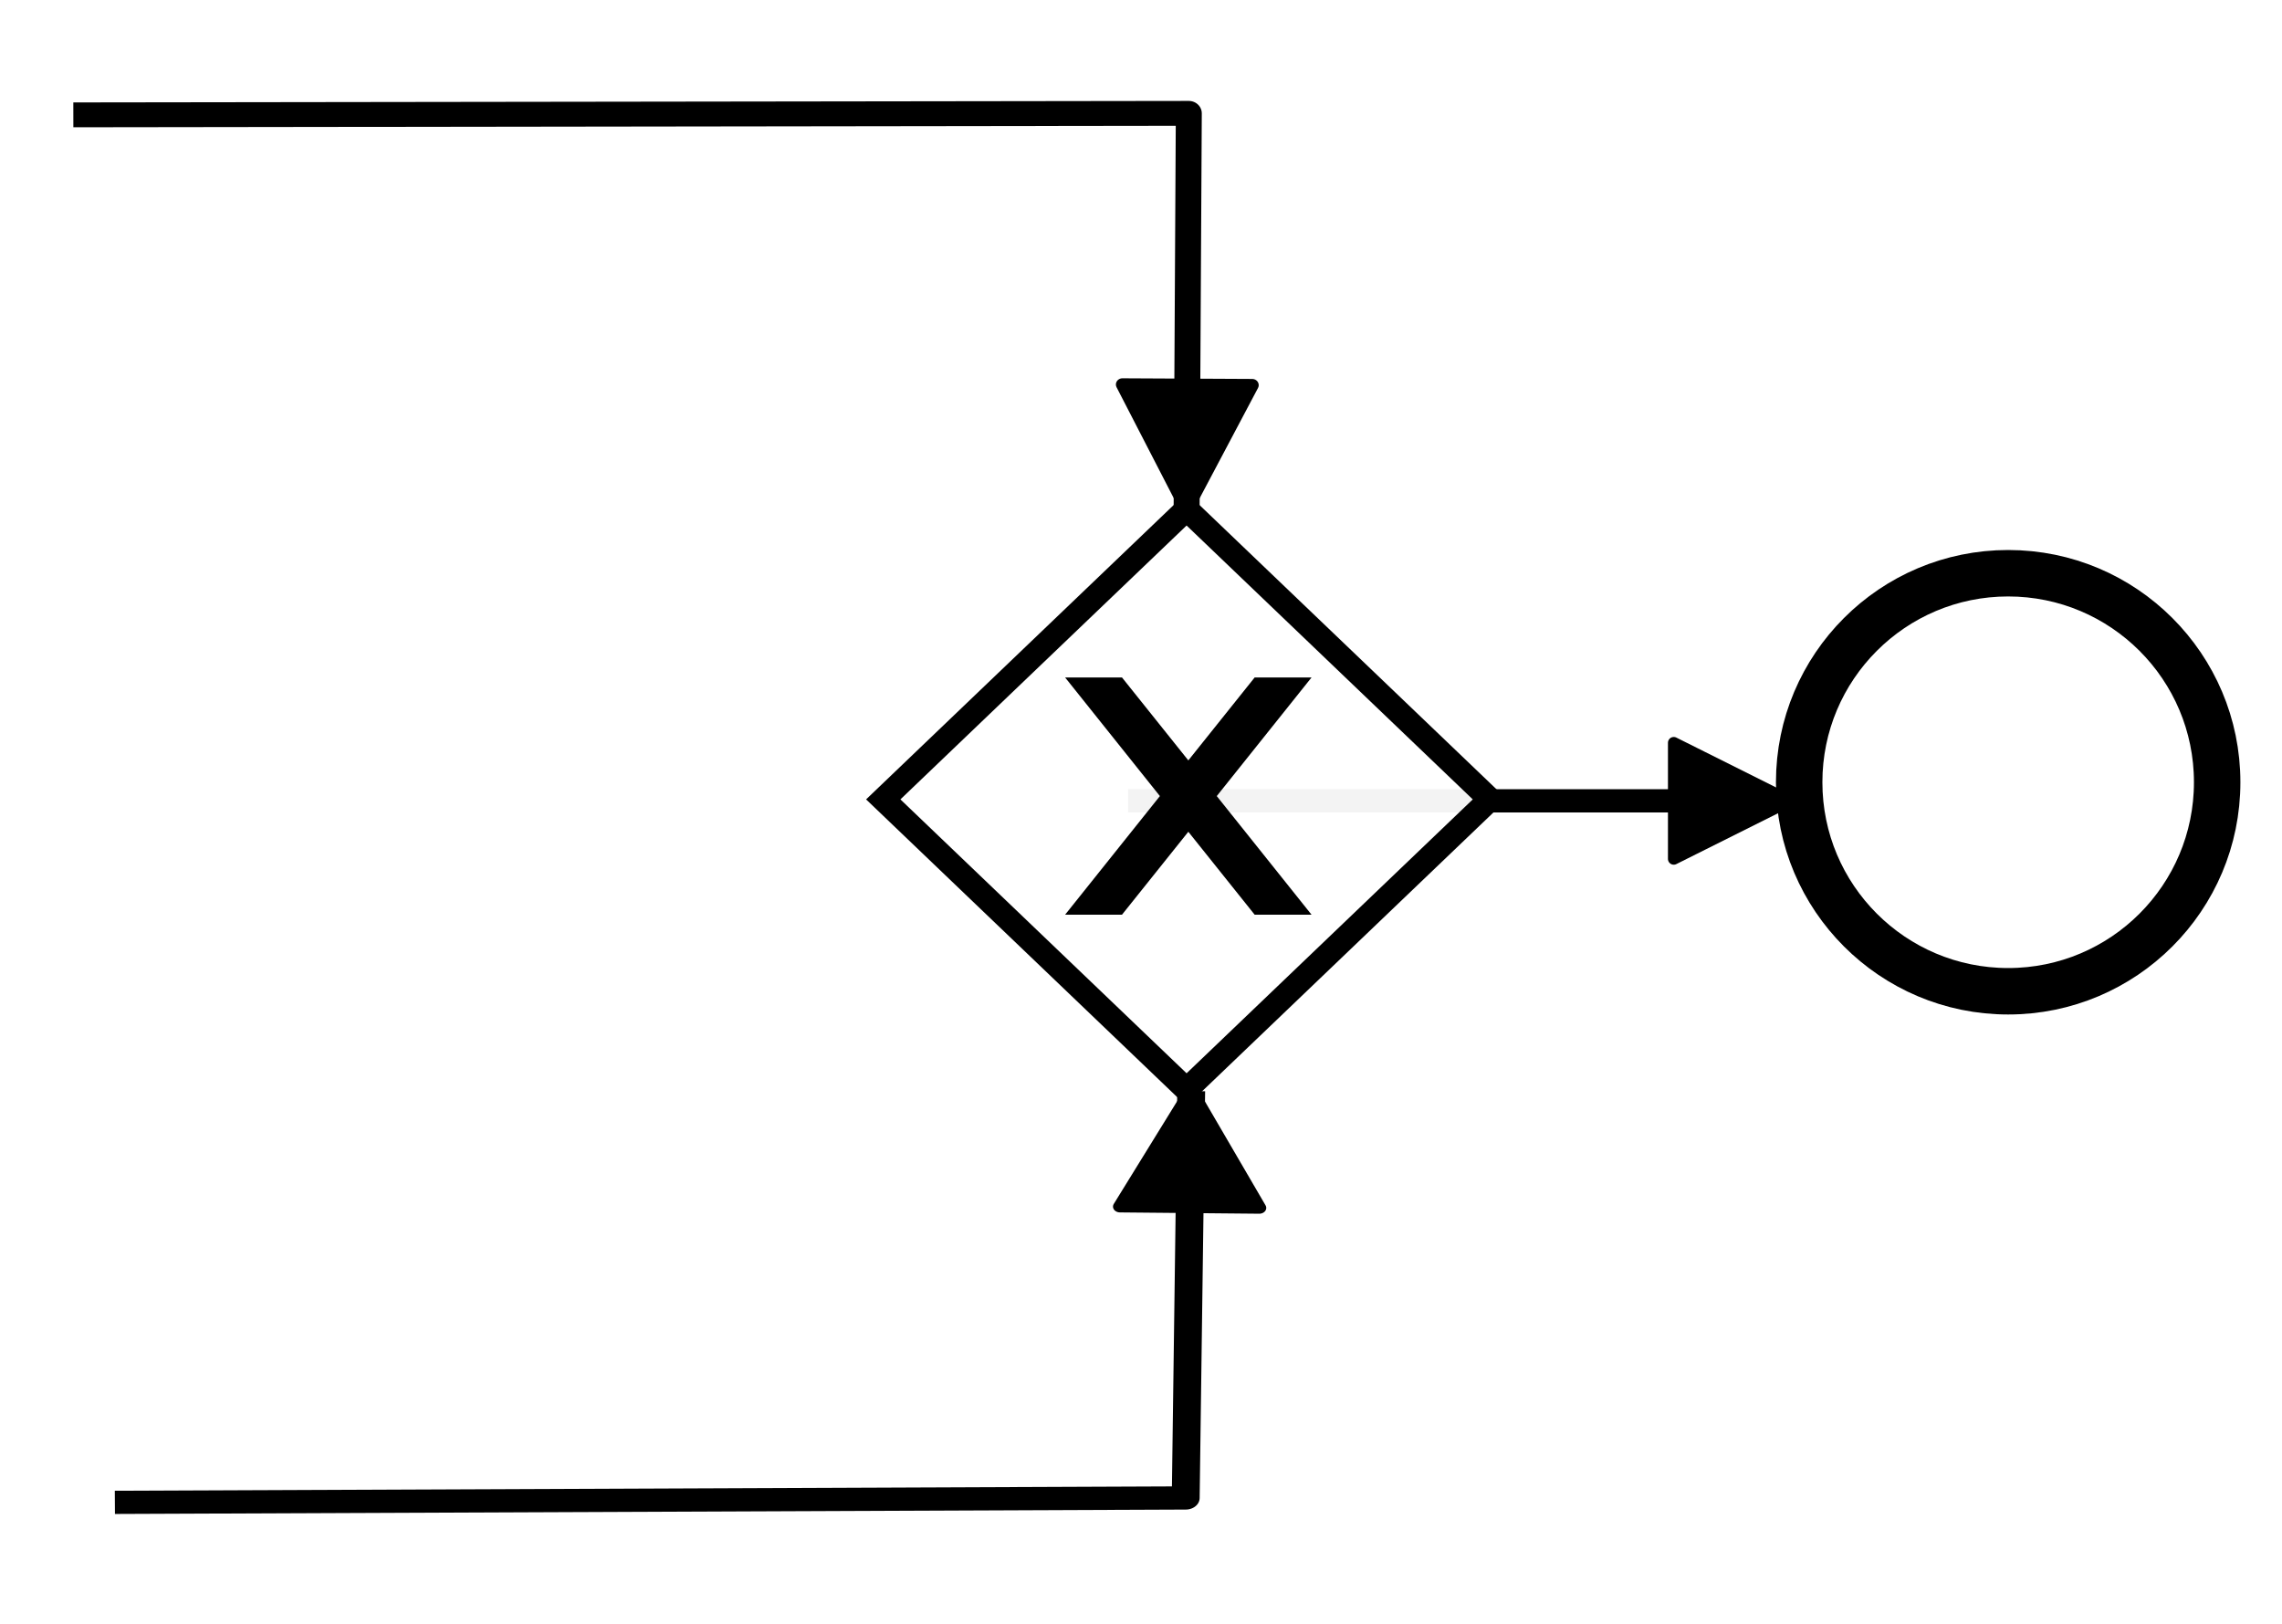 <?xml version="1.0" encoding="UTF-8" standalone="no"?>
<svg
   xmlns:dc="http://purl.org/dc/elements/1.1/"
   xmlns:cc="http://creativecommons.org/ns#"
   xmlns:rdf="http://www.w3.org/1999/02/22-rdf-syntax-ns#"
   xmlns:svg="http://www.w3.org/2000/svg"
   xmlns="http://www.w3.org/2000/svg"
   xmlns:sodipodi="http://sodipodi.sourceforge.net/DTD/sodipodi-0.dtd"
   xmlns:inkscape="http://www.inkscape.org/namespaces/inkscape"
   width="52mm"
   height="37mm"
   viewBox="-46 324 196.535 139.843"
   version="1.1"
   id="svg107"
   sodipodi:docname="end-event-post.svg"
   inkscape:version="1.0 (4035a4fb49, 2020-05-01)">
  <sodipodi:namedview
     pagecolor="#ffffff"
     bordercolor="#666666"
     borderopacity="1"
     objecttolerance="10"
     gridtolerance="10"
     guidetolerance="10"
     inkscape:pageopacity="0"
     inkscape:pageshadow="2"
     inkscape:window-width="1680"
     inkscape:window-height="987"
     id="namedview109"
     showgrid="false"
     fit-margin-top="0"
     fit-margin-left="0"
     fit-margin-right="0"
     fit-margin-bottom="0"
     inkscape:zoom="2.6488444"
     inkscape:cx="113.05205"
     inkscape:cy="60.898712"
     inkscape:window-x="1592"
     inkscape:window-y="-8"
     inkscape:window-maximized="1"
     inkscape:current-layer="svg107"
     inkscape:document-rotation="0"
     units="mm" />
  <defs
     id="defs11">
    <marker
       id="sequenceflow-end-white-black-eghjh1dv61v8zk05krh00zete"
       viewBox="0 0 20 20"
       refX="11"
       refY="10"
       markerWidth="10"
       markerHeight="10"
       orient="auto">
      <path
         d="M 1,5 11,10 1,15 Z"
         style="fill:#000000;stroke:#000000;stroke-width:1px;stroke-linecap:round;stroke-dasharray:10000, 1"
         id="path2"
         inkscape:connector-curvature="0" />
    </marker>
    <marker
       id="messageflow-end-white-black-eghjh1dv61v8zk05krh00zete"
       viewBox="0 0 20 20"
       refX="8.5"
       refY="5"
       markerWidth="20"
       markerHeight="20"
       orient="auto">
      <path
         d="M 1,5 V 2 L 8,5 1,8 Z"
         style="fill:#ffffff;stroke:#000000;stroke-width:1px;stroke-linecap:butt;stroke-dasharray:10000, 1"
         id="path5"
         inkscape:connector-curvature="0" />
    </marker>
    <marker
       id="messageflow-start-white-black-eghjh1dv61v8zk05krh00zete"
       viewBox="0 0 20 20"
       refX="6"
       refY="6"
       markerWidth="20"
       markerHeight="20"
       orient="auto">
      <circle
         cx="6"
         cy="6"
         r="3.5"
         style="fill:#ffffff;stroke:#000000;stroke-width:1px;stroke-linecap:round;stroke-dasharray:10000, 1"
         id="circle8" />
    </marker>
  </defs>
  <g
     class="djs-group"
     id="g23"
     transform="translate(-93.582,-49.826)">
    <g
       class="djs-element djs-connection"
       data-element-id="SequenceFlow_1gqvrlg"
       style="display:block"
       id="g21"
       transform="translate(-0.267,-7.208)">
      <g
         class="djs-visual"
         id="g15">
        <path
           d="m 145,450 h 57"
           style="fill:none;stroke:#000000;stroke-width:2px;stroke-linejoin:round;marker-end:url(#sequenceflow-end-white-black-eghjh1dv61v8zk05krh00zete)"
           id="path13"
           inkscape:connector-curvature="0"
           sodipodi:nodetypes="cc" />
      </g>
      <polyline
         points="165,450 222,450 "
         class="djs-hit djs-hit-stroke"
         style="fill:none;stroke:#ffffff;stroke-width:15px;stroke-opacity:0"
         id="polyline17" />
      <rect
         x="159"
         y="444"
         width="69"
         height="12"
         class="djs-outline"
         style="fill:none"
         id="rect19" />
    </g>
  </g>
  <g
     class="djs-group"
     id="g35"
     transform="matrix(1.045,0,0,1,-102.424,-38.5)">
    <g
       class="djs-element djs-connection"
       data-element-id="SequenceFlow_08zukuw"
       style="display:block"
       id="g33">
      <g
         class="djs-visual"
         id="g27">
        <path
           d="m 60.038,372.391 91.932,-0.13 -0.18,34.08"
           style="fill:none;stroke:#000000;stroke-width:2.14px;stroke-linejoin:round;marker-end:url(#sequenceflow-end-white-black-eghjh1dv61v8zk05krh00zete)"
           id="path25"
           inkscape:connector-curvature="0"
           sodipodi:nodetypes="ccc" />
      </g>
      <polyline
         points="60,370 140,370 140,425 "
         class="djs-hit djs-hit-stroke"
         style="fill:none;stroke:#ffffff;stroke-width:15px;stroke-opacity:0"
         id="polyline29" />
      <rect
         x="54"
         y="364"
         width="92"
         height="67"
         class="djs-outline"
         style="fill:none"
         id="rect31" />
    </g>
  </g>
  <g
     class="djs-group"
     id="g47"
     transform="matrix(1.2,0,0,1,-108.861,-75.111)">
    <g
       class="djs-element djs-connection"
       data-element-id="SequenceFlow_188liq6"
       style="display:block"
       id="g45">
      <g
         class="djs-visual"
         id="g39">
        <path
           d="m 60.629,528.49 76.854,-0.378 0.393,-35.034"
           style="fill:none;stroke:#000000;stroke-width:2px;stroke-linejoin:round;marker-end:url(#sequenceflow-end-white-black-eghjh1dv61v8zk05krh00zete)"
           id="path37"
           inkscape:connector-curvature="0"
           sodipodi:nodetypes="ccc" />
      </g>
      <polyline
         points="60,530 140,530 140,475 "
         class="djs-hit djs-hit-stroke"
         style="fill:none;stroke:#ffffff;stroke-width:15px;stroke-opacity:0"
         id="polyline41" />
      <rect
         x="54"
         y="469"
         width="92"
         height="67"
         class="djs-outline"
         style="fill:none"
         id="rect43" />
    </g>
  </g>
  <g
     class="djs-group"
     id="g61"
     transform="matrix(1.045,0,0,1,-90.106,-57.158)">
    <g
       class="djs-element djs-shape"
       data-element-id="ExclusiveGateway_0mr0uvz"
       style="display:block"
       transform="translate(115,425)"
       id="g59">
      <g
         class="djs-visual"
         id="g53">
        <polygon
           points="50,25 25,50 0,25 25,0 "
           style="fill:#ffffff;fill-opacity:0.95;stroke:#000000;stroke-width:2px"
           id="polygon49" />
        <path
           d="M 16,15 23.429,24.714 16,34.429 h 3.429 l 5.714,-7.464 5.714,7.464 h 3.429 L 26.857,24.714 34.286,15 H 30.857 L 25.143,22.464 19.429,15 Z"
           style="fill:#000000;stroke:#000000;stroke-width:1px"
           id="path51"
           inkscape:connector-curvature="0" />
      </g>
      <rect
         class="djs-hit djs-hit-all"
         x="0"
         y="0"
         width="50"
         height="50"
         style="fill:none;stroke:#ffffff;stroke-width:15px;stroke-opacity:0"
         id="rect55" />
      <rect
         x="-6"
         y="-6"
         width="62"
         height="62"
         class="djs-outline"
         style="fill:none"
         id="rect57" />
    </g>
  </g>
  <g
     class="djs-group"
     id="g73"
     transform="translate(-93.048,-58.635)">
    <g
       class="djs-element djs-shape"
       data-element-id="EndEvent_1jsjasf"
       style="display:block"
       transform="translate(222,432)"
       id="g71">
      <g
         class="djs-visual"
         id="g65">
        <circle
           cx="-2"
           cy="18"
           r="18"
           style="fill:#ffffff;fill-opacity:0.95;stroke:#000000;stroke-width:4px"
           id="circle63" />
      </g>
      <rect
         class="djs-hit djs-hit-all"
         x="0"
         y="0"
         width="36"
         height="36"
         style="fill:none;stroke:#ffffff;stroke-width:15px;stroke-opacity:0"
         id="rect67" />
      <rect
         x="-6"
         y="-6"
         width="48"
         height="48"
         class="djs-outline"
         style="fill:none"
         id="rect69" />
    </g>
  </g>
</svg>
